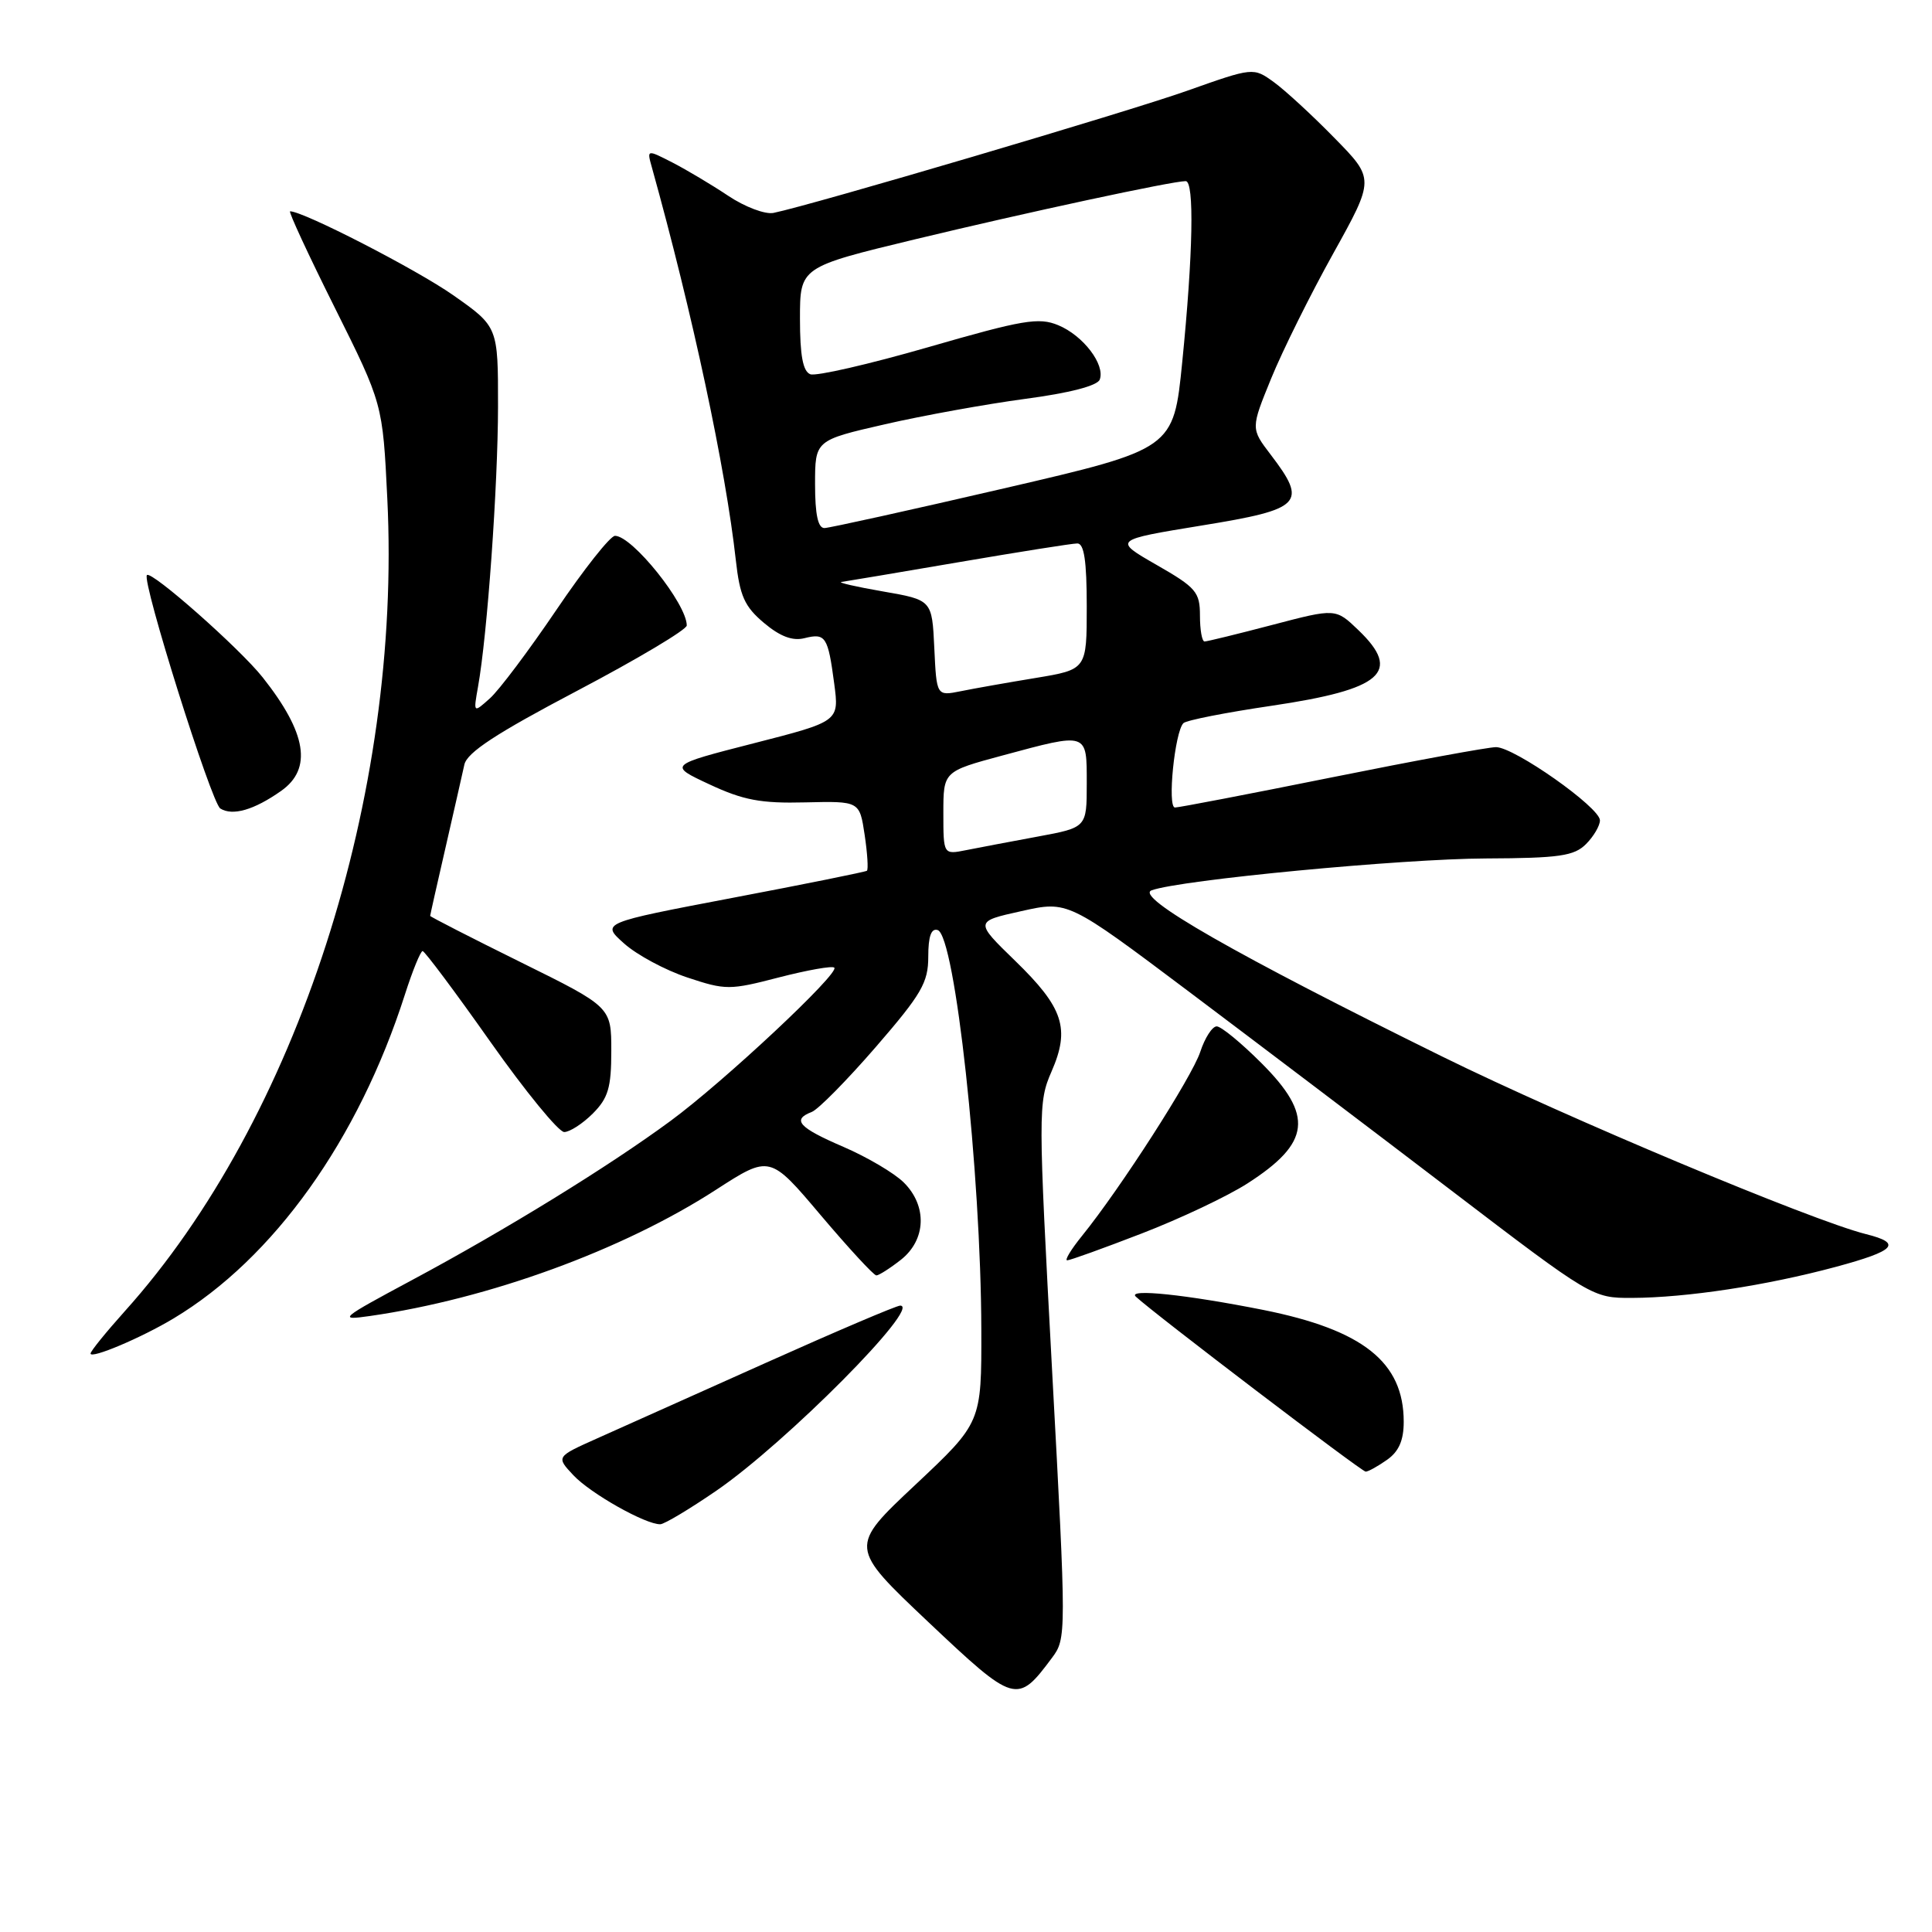 <?xml version="1.0" encoding="UTF-8" standalone="no"?>
<!DOCTYPE svg PUBLIC "-//W3C//DTD SVG 1.1//EN" "http://www.w3.org/Graphics/SVG/1.1/DTD/svg11.dtd" >
<svg xmlns="http://www.w3.org/2000/svg" xmlns:xlink="http://www.w3.org/1999/xlink" version="1.1" viewBox="0 0 256 256">
 <g >
 <path fill="currentColor"
d=" M 139.38 219.69 C 141.31 217.11 141.31 216.74 139.41 181.64 C 137.56 147.24 137.55 146.07 139.33 141.99 C 141.82 136.29 140.92 133.53 134.50 127.30 C 129.15 122.10 129.15 122.10 135.33 120.73 C 141.50 119.35 141.50 119.35 157.50 131.37 C 166.30 137.99 181.94 149.83 192.25 157.70 C 210.90 171.93 211.02 172.00 216.25 171.98 C 223.48 171.95 234.02 170.35 243.24 167.87 C 251.18 165.73 252.10 164.74 247.26 163.53 C 240.07 161.73 207.56 148.10 191.17 140.03 C 163.75 126.52 150.27 118.81 152.60 117.97 C 156.39 116.59 185.78 113.79 196.90 113.75 C 206.62 113.71 208.58 113.42 210.15 111.85 C 211.17 110.83 212.00 109.41 212.00 108.70 C 212.00 106.99 200.65 99.00 198.23 99.00 C 197.20 99.00 187.42 100.80 176.50 103.00 C 165.58 105.20 156.21 107.00 155.69 107.00 C 154.65 107.00 155.66 96.96 156.81 95.82 C 157.19 95.44 162.44 94.41 168.48 93.52 C 183.17 91.35 185.80 89.06 179.99 83.49 C 176.98 80.60 176.98 80.60 168.60 82.80 C 163.99 84.01 159.94 85.00 159.61 85.00 C 159.27 85.00 159.00 83.46 159.00 81.57 C 159.00 78.45 158.49 77.85 153.25 74.85 C 147.50 71.55 147.50 71.55 159.25 69.63 C 172.55 67.47 173.30 66.70 168.37 60.24 C 165.73 56.78 165.73 56.78 168.44 50.14 C 169.93 46.49 173.62 39.05 176.65 33.61 C 182.15 23.71 182.15 23.71 176.82 18.28 C 173.90 15.29 170.28 11.96 168.79 10.88 C 166.07 8.92 166.07 8.92 157.29 12.03 C 149.46 14.81 107.60 27.17 102.50 28.21 C 101.40 28.44 98.70 27.42 96.50 25.95 C 94.30 24.48 90.97 22.50 89.11 21.54 C 85.71 19.80 85.71 19.80 86.37 22.15 C 91.77 41.55 96.15 62.06 97.50 74.22 C 98.03 78.98 98.65 80.37 101.23 82.54 C 103.37 84.34 105.02 84.96 106.60 84.56 C 109.40 83.86 109.71 84.34 110.54 90.60 C 111.20 95.59 111.20 95.59 99.87 98.49 C 88.55 101.39 88.55 101.39 94.02 103.94 C 98.49 106.03 100.83 106.47 106.70 106.32 C 113.90 106.15 113.90 106.15 114.57 110.62 C 114.94 113.08 115.07 115.22 114.87 115.38 C 114.67 115.53 106.66 117.15 97.07 118.97 C 79.64 122.29 79.64 122.29 82.70 125.02 C 84.39 126.53 88.15 128.55 91.07 129.52 C 96.15 131.21 96.68 131.21 103.22 129.51 C 106.99 128.54 110.29 127.95 110.55 128.22 C 111.28 128.95 95.93 143.32 88.86 148.52 C 80.65 154.57 66.95 163.00 54.55 169.64 C 45.04 174.74 44.74 174.99 49.00 174.38 C 64.77 172.12 82.52 165.64 94.87 157.65 C 102.01 153.04 102.01 153.04 108.75 161.02 C 112.46 165.40 115.78 169.00 116.12 169.00 C 116.45 169.00 117.92 168.07 119.37 166.93 C 122.72 164.29 122.89 159.79 119.75 156.68 C 118.51 155.45 114.92 153.33 111.77 151.97 C 105.84 149.42 104.88 148.37 107.56 147.34 C 108.42 147.01 112.24 143.13 116.06 138.72 C 122.11 131.73 123.00 130.20 123.00 126.77 C 123.00 124.07 123.39 122.96 124.25 123.24 C 126.55 124.00 129.98 155.40 130.03 176.17 C 130.06 188.50 130.06 188.50 121.28 196.75 C 112.50 204.99 112.50 204.99 123.00 214.92 C 134.49 225.77 134.78 225.86 139.38 219.69 Z  M 94.93 197.52 C 104.13 191.20 122.20 173.00 119.28 173.00 C 118.79 173.00 110.76 176.42 101.44 180.60 C 92.12 184.77 82.07 189.28 79.09 190.61 C 73.68 193.03 73.68 193.03 75.98 195.48 C 78.26 197.91 85.58 202.03 87.50 201.97 C 88.05 201.95 91.39 199.95 94.93 197.52 Z  M 183.78 193.44 C 185.35 192.34 186.00 190.87 186.00 188.39 C 186.00 180.50 180.62 176.22 167.38 173.57 C 157.16 171.54 149.33 170.72 150.50 171.81 C 152.90 174.05 180.42 195.00 180.96 195.00 C 181.29 195.00 182.56 194.30 183.78 193.44 Z  M 23.00 174.70 C 36.28 166.73 47.49 151.03 53.66 131.76 C 54.67 128.60 55.73 126.02 56.00 126.02 C 56.27 126.03 60.31 131.42 64.96 138.02 C 69.61 144.61 74.02 150.00 74.76 150.00 C 75.49 150.00 77.20 148.90 78.55 147.55 C 80.59 145.50 81.00 144.12 81.00 139.26 C 81.00 133.43 81.00 133.43 69.00 127.50 C 62.40 124.24 57.00 121.47 57.00 121.36 C 57.00 121.25 57.91 117.18 59.03 112.33 C 60.14 107.47 61.27 102.52 61.53 101.32 C 61.88 99.71 65.74 97.18 76.50 91.52 C 84.48 87.32 91.00 83.43 91.00 82.88 C 91.00 80.01 83.78 71.00 81.49 71.00 C 80.87 71.00 77.38 75.41 73.74 80.79 C 70.09 86.18 66.12 91.47 64.91 92.54 C 62.72 94.50 62.72 94.50 63.34 91.00 C 64.57 84.17 65.98 64.35 65.99 53.89 C 66.00 43.29 66.00 43.29 60.03 39.10 C 55.16 35.69 40.21 28.00 38.44 28.00 C 38.19 28.00 40.85 33.74 44.35 40.75 C 50.71 53.50 50.71 53.50 51.32 66.07 C 53.25 105.38 39.36 148.36 16.53 173.75 C 14.04 176.53 12.00 179.04 12.00 179.35 C 12.00 180.11 18.74 177.26 23.00 174.70 Z  M 151.29 163.44 C 156.35 161.49 162.65 158.51 165.28 156.82 C 173.68 151.43 174.10 147.81 167.14 140.86 C 164.47 138.19 161.81 136.00 161.22 136.00 C 160.63 136.00 159.65 137.52 159.04 139.38 C 157.93 142.74 148.45 157.49 143.38 163.75 C 141.93 165.54 141.04 167.00 141.41 167.00 C 141.78 167.00 146.22 165.40 151.29 163.44 Z  M 37.25 104.80 C 41.41 101.87 40.64 97.12 34.81 89.76 C 31.77 85.92 20.08 75.59 19.47 76.20 C 18.74 76.92 28.01 106.39 29.19 107.13 C 30.82 108.15 33.66 107.33 37.25 104.80 Z  M 125.00 107.73 C 125.00 102.22 125.00 102.22 132.82 100.11 C 144.21 97.04 144.00 96.97 144.00 103.83 C 144.00 109.65 144.00 109.65 137.51 110.85 C 133.94 111.51 129.67 112.32 128.01 112.65 C 125.00 113.25 125.00 113.25 125.00 107.73 Z  M 123.80 85.86 C 123.50 79.50 123.50 79.50 117.00 78.37 C 113.42 77.75 110.95 77.18 111.50 77.11 C 112.05 77.04 119.03 75.86 127.00 74.50 C 134.97 73.14 142.06 72.01 142.75 72.01 C 143.65 72.00 144.00 74.33 144.00 80.35 C 144.00 88.71 144.00 88.71 137.25 89.83 C 133.54 90.44 129.06 91.23 127.30 91.59 C 124.10 92.23 124.10 92.23 123.80 85.86 Z  M 108.00 64.17 C 108.00 58.34 108.00 58.34 117.25 56.22 C 122.34 55.05 130.71 53.54 135.86 52.85 C 141.69 52.08 145.40 51.12 145.72 50.30 C 146.47 48.32 143.53 44.46 140.22 43.09 C 137.64 42.02 135.54 42.38 123.01 46.00 C 115.17 48.26 108.13 49.88 107.37 49.59 C 106.39 49.21 106.00 47.10 106.00 42.23 C 106.00 35.39 106.00 35.39 121.25 31.71 C 136.11 28.13 155.32 24.00 157.11 24.00 C 158.27 24.00 158.09 33.62 156.65 48.00 C 155.50 59.50 155.50 59.50 133.00 64.72 C 120.62 67.59 109.94 69.95 109.25 69.97 C 108.39 69.99 108.00 68.18 108.00 64.17 Z "/>
</g>
</svg>
